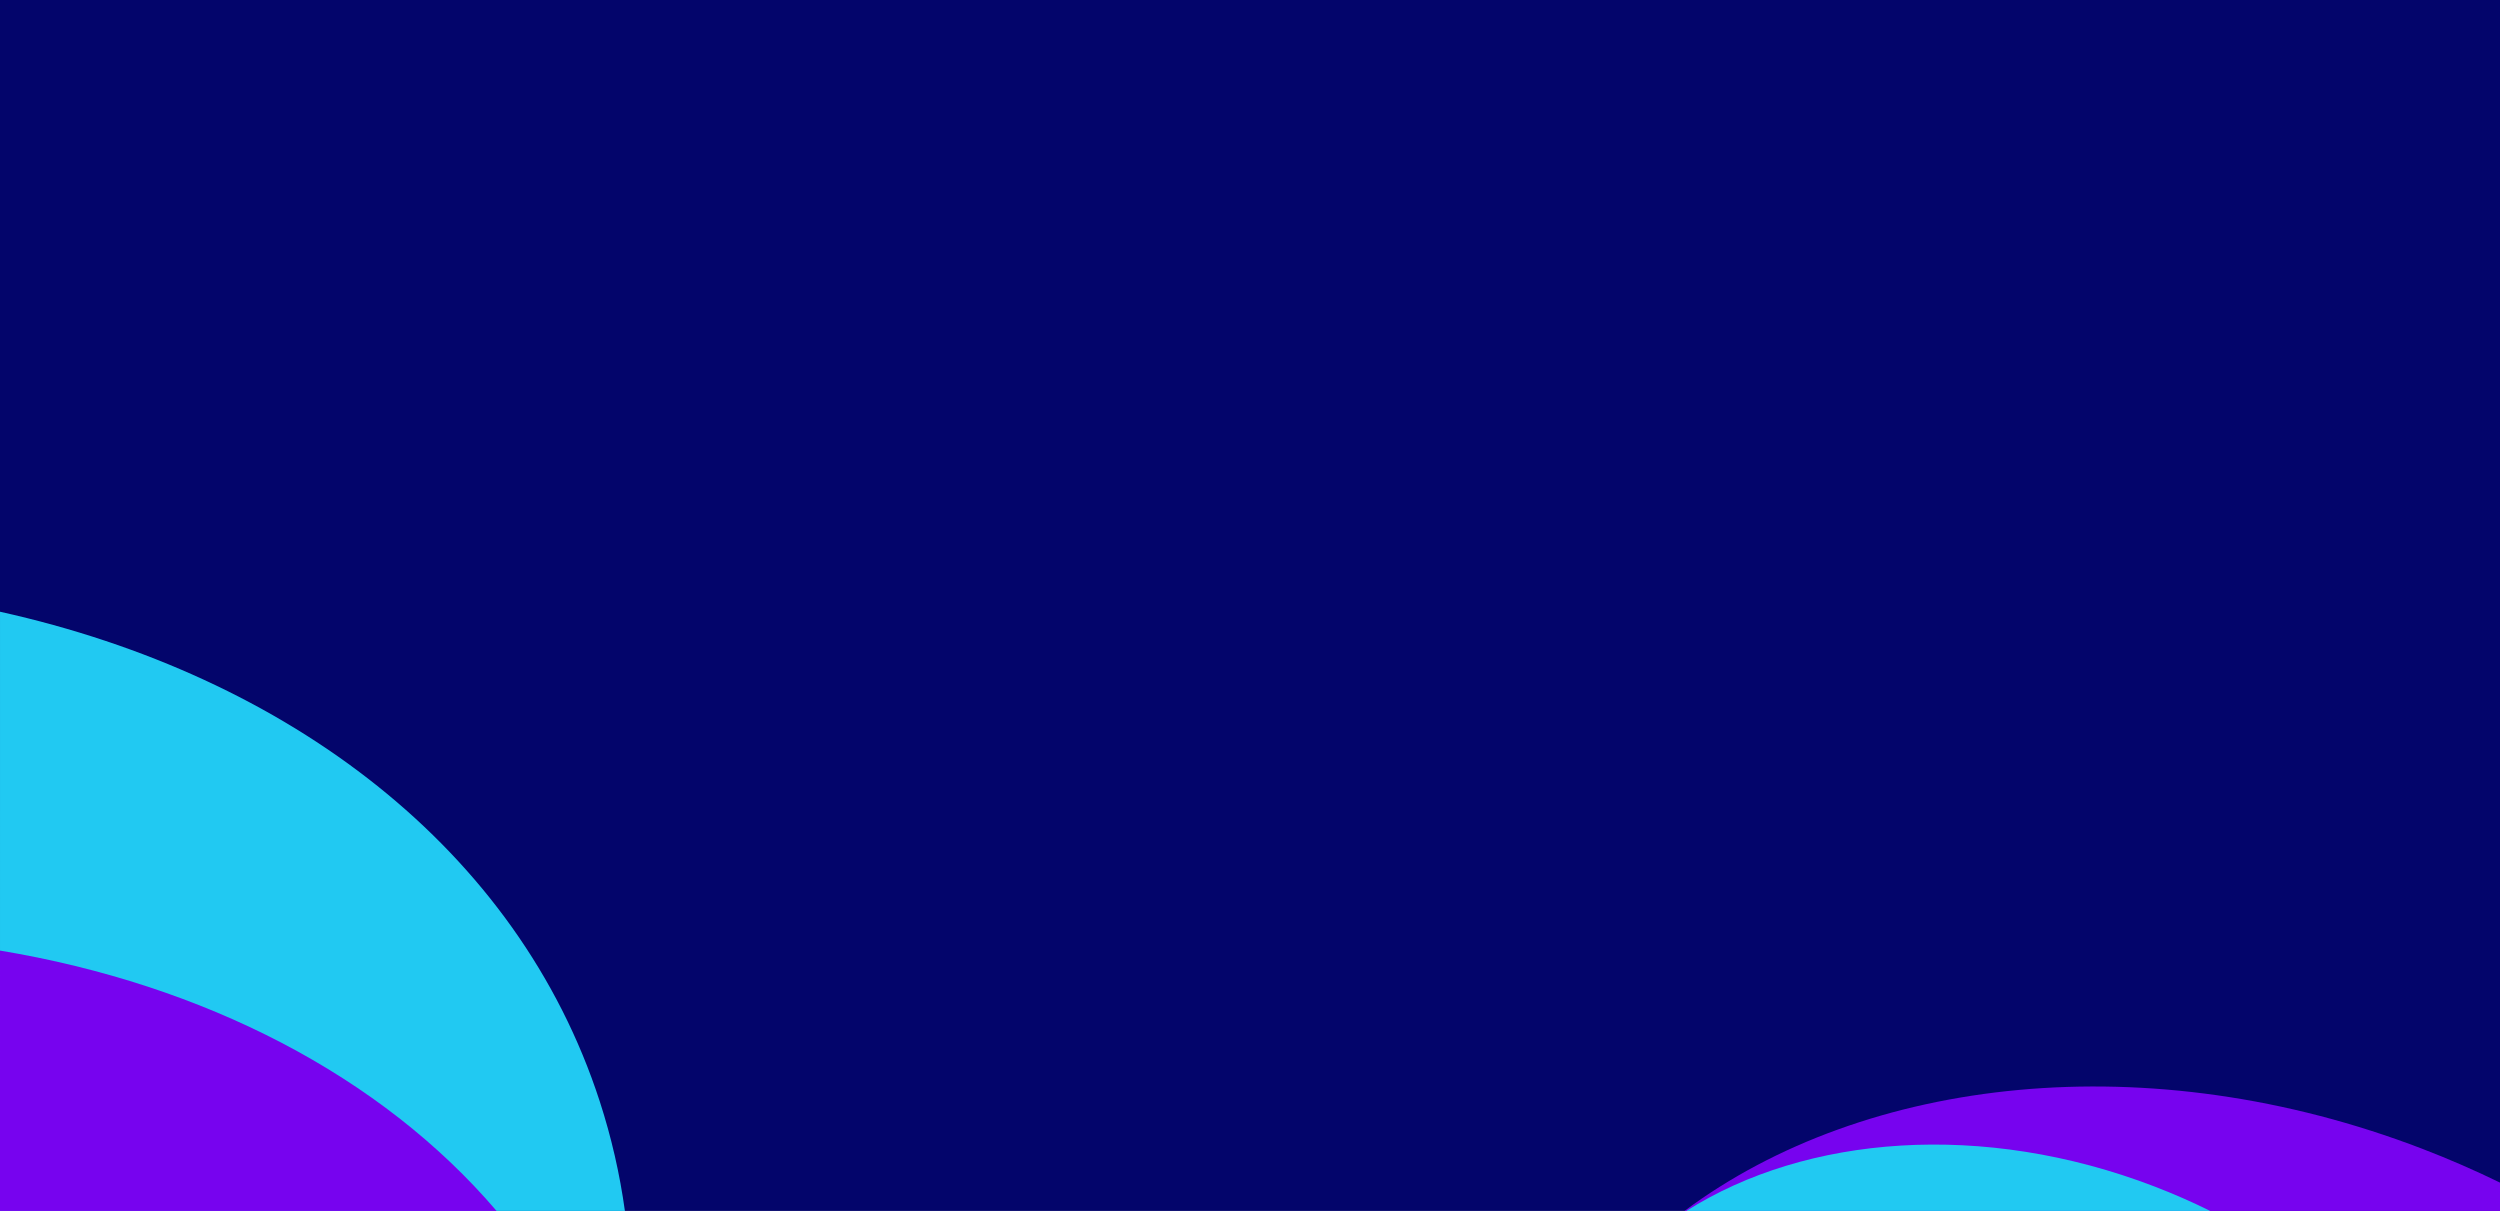<?xml version="1.0" encoding="UTF-8"?>
<svg width="1920px" height="930px" viewBox="0 0 1920 930" version="1.1" xmlns="http://www.w3.org/2000/svg" xmlns:xlink="http://www.w3.org/1999/xlink">
    <!-- Generator: Sketch 63.1 (92452) - https://sketch.com -->
    <title>BG</title>
    <desc>Created with Sketch.</desc>
    <g id="Page-1" stroke="none" stroke-width="1" fill="none" fill-rule="evenodd">
        <g id="BG">
            <rect id="Mask" fill="#03056B" x="0" y="0" width="1920" height="930"></rect>
            <path d="M0.01,469.802 C221.839,519.05 397.69,652.22 460.573,845.752 C469.598,873.53 476.01,901.67 479.927,929.999 L0,930 Z" id="Combined-Shape" fill="#21C9F2"></path>
            <path d="M1293.682,929.989 C1432.906,826.336 1650.512,801.741 1860.296,882.27 C1880.831,890.152 1900.747,898.833 1920.001,908.241 L1920,930 Z" id="Combined-Shape" fill="#7703EF"></path>
            <path d="M1295.135,929.992 C1387.146,871.687 1523.014,860.696 1654.568,911.195 C1669.347,916.868 1683.647,923.154 1697.431,929.993 Z" id="Combined-Shape" fill="#21C9F2"></path>
            <path d="M0.003,730.036 C157.043,756.212 292.717,826.213 381.37,929.994 L-1.13686838e-13,930 Z" id="Combined-Shape" fill="#7703EF"></path>
        </g>
    </g>
</svg>